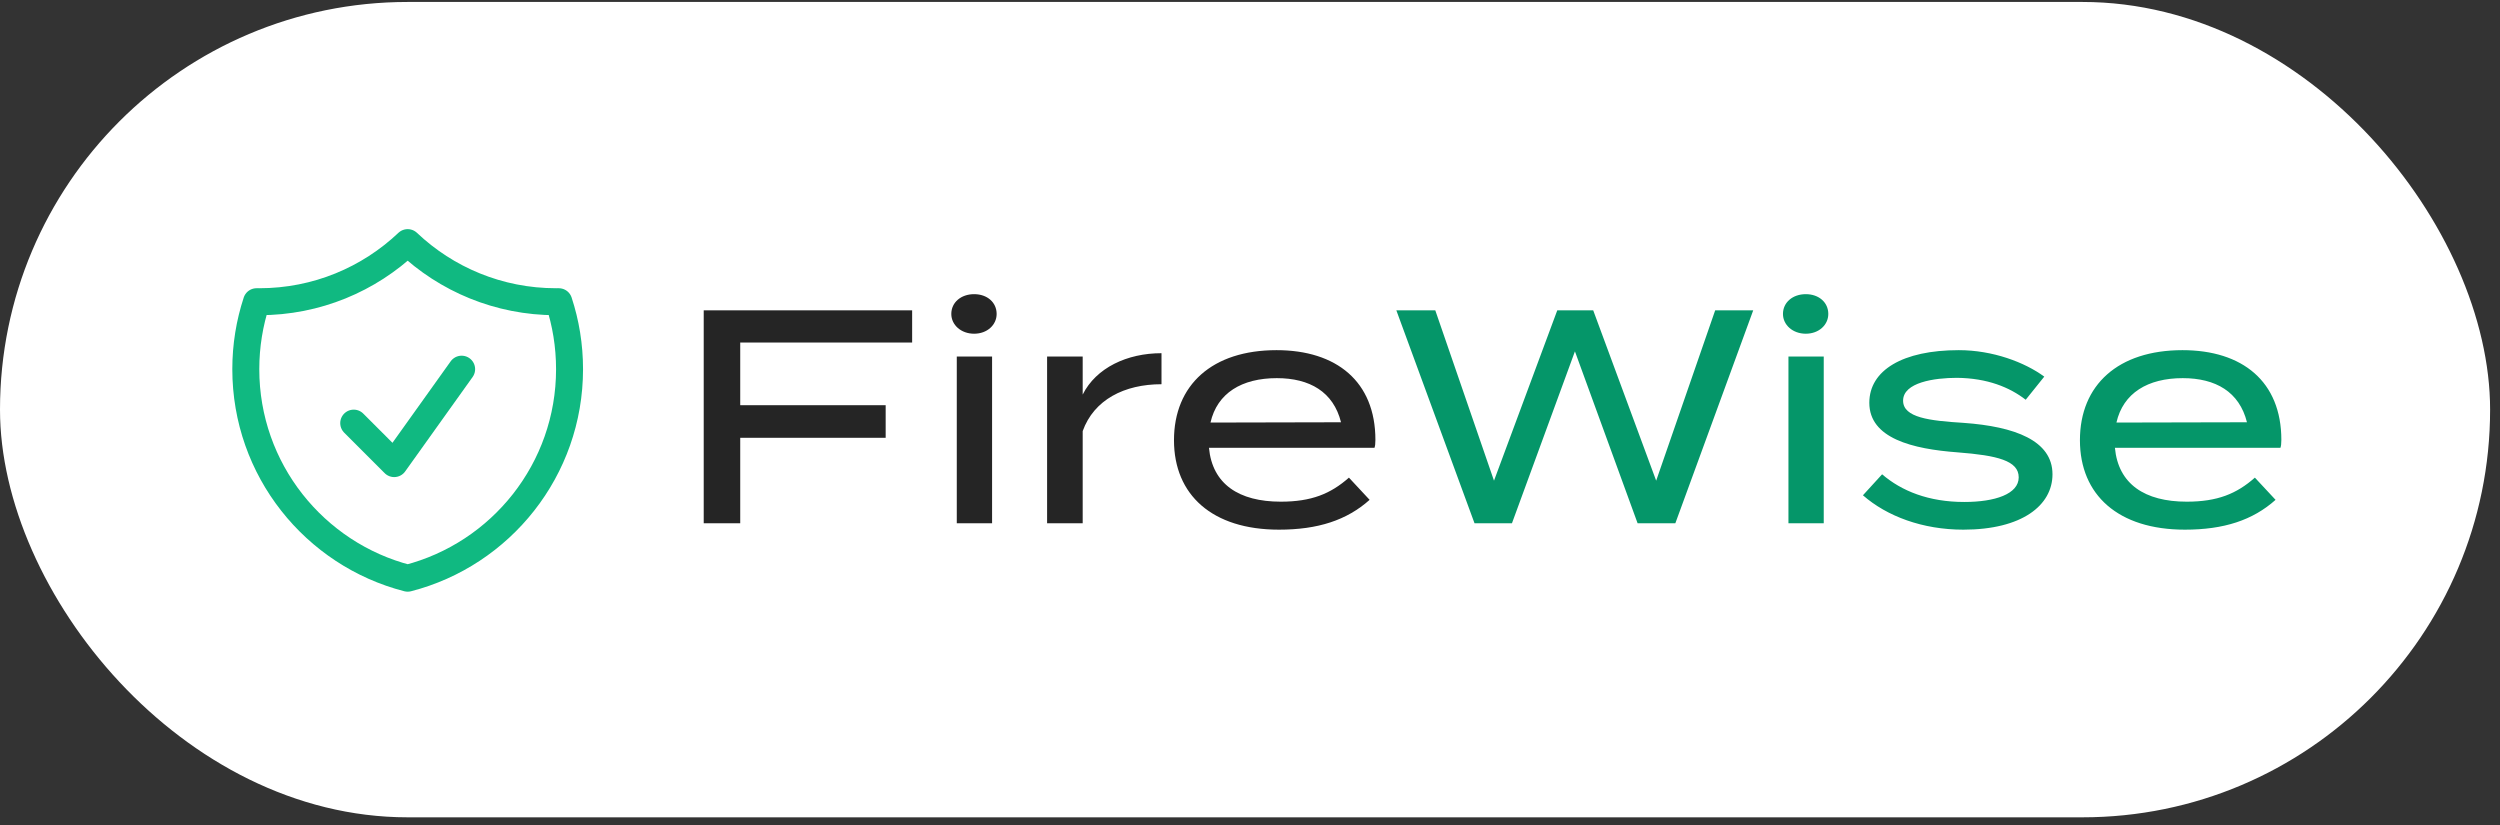 <svg width="209" height="69" viewBox="0 0 209 69" fill="none" xmlns="http://www.w3.org/2000/svg">
<rect x="0" y="0" width="209" height="69" fill="#333333" stroke="none"/>
<rect y="0.164" width="208.173" height="68.164" rx="34.082" fill="white"/>
<path d="M29.571 35.373L32.954 38.757L38.593 30.863M34.082 20.283C30.849 23.346 26.482 25.224 21.677 25.224C21.601 25.224 21.525 25.224 21.448 25.223C20.865 26.997 20.549 28.893 20.549 30.863C20.549 39.27 26.3 46.334 34.082 48.337C41.864 46.334 47.614 39.27 47.614 30.863C47.614 28.893 47.299 26.997 46.715 25.223C46.639 25.224 46.563 25.224 46.487 25.224C41.682 25.224 37.316 23.346 34.082 20.283Z" stroke="#10B981" stroke-width="2.255" stroke-linecap="round" stroke-linejoin="round"/>
<path d="M76.255 28.637V25.941H58.831V43.746H61.883V36.598H74.042V33.877H61.883V28.637H76.255ZM81.437 27.899C82.531 27.899 83.319 27.161 83.319 26.246C83.319 25.279 82.531 24.592 81.437 24.592C80.343 24.592 79.529 25.279 79.529 26.246C79.529 27.161 80.343 27.899 81.437 27.899ZM82.938 29.807H79.987V43.746H82.938V29.807ZM90.513 43.746V36.039C91.454 33.419 93.997 32.121 97.101 32.121V29.527C94.226 29.527 91.632 30.748 90.513 32.986V29.807H87.537V43.746H90.513ZM101.07 37.438H114.907C114.958 37.285 114.984 37.107 114.984 36.776C114.984 31.892 111.728 29.273 106.717 29.273C101.35 29.273 98.145 32.172 98.145 36.802C98.145 41.38 101.35 44.28 106.92 44.28C110.176 44.28 112.593 43.491 114.5 41.787L112.771 39.93C111.244 41.279 109.642 41.94 107.073 41.94C103.563 41.94 101.35 40.465 101.07 37.438ZM106.742 31.613C109.489 31.613 111.473 32.757 112.109 35.301L101.197 35.326C101.757 32.859 103.817 31.613 106.742 31.613Z" fill="#252525"/>
<path d="M143.39 25.941L138.456 40.185L133.191 25.941H130.189L124.898 40.185L119.989 25.941H116.733L123.27 43.746H126.399L131.664 29.374L136.904 43.746H140.058L146.57 25.941H143.39ZM150.964 27.899C152.058 27.899 152.846 27.161 152.846 26.246C152.846 25.279 152.058 24.592 150.964 24.592C149.87 24.592 149.056 25.279 149.056 26.246C149.056 27.161 149.87 27.899 150.964 27.899ZM152.465 29.807H149.514V43.746H152.465V29.807ZM164.16 35.352C161.312 35.174 159.099 34.919 159.099 33.495C159.099 31.969 161.719 31.587 163.601 31.587C166.144 31.613 168.001 32.376 169.349 33.419L170.901 31.486C169.273 30.29 166.602 29.273 163.753 29.273C159.073 29.273 156.275 30.951 156.275 33.673C156.275 36.649 159.887 37.539 163.677 37.819C166.958 38.074 168.764 38.506 168.764 39.905C168.764 41.304 166.78 41.965 164.211 41.965C161.235 41.965 158.971 41.05 157.344 39.651L155.741 41.406C157.751 43.161 160.727 44.28 164.135 44.28C169.044 44.28 171.588 42.245 171.588 39.651C171.588 36.827 168.434 35.657 164.16 35.352ZM176.807 37.438H190.644C190.695 37.285 190.721 37.107 190.721 36.776C190.721 31.892 187.465 29.273 182.454 29.273C177.087 29.273 173.882 32.172 173.882 36.802C173.882 41.38 177.087 44.28 182.657 44.28C185.913 44.28 188.33 43.491 190.237 41.787L188.508 39.93C186.982 41.279 185.379 41.94 182.81 41.94C179.3 41.94 177.087 40.465 176.807 37.438ZM182.479 31.613C185.227 31.613 187.211 32.757 187.846 35.301L176.934 35.326C177.494 32.859 179.554 31.613 182.479 31.613Z" fill="#059669"/>
</svg>
